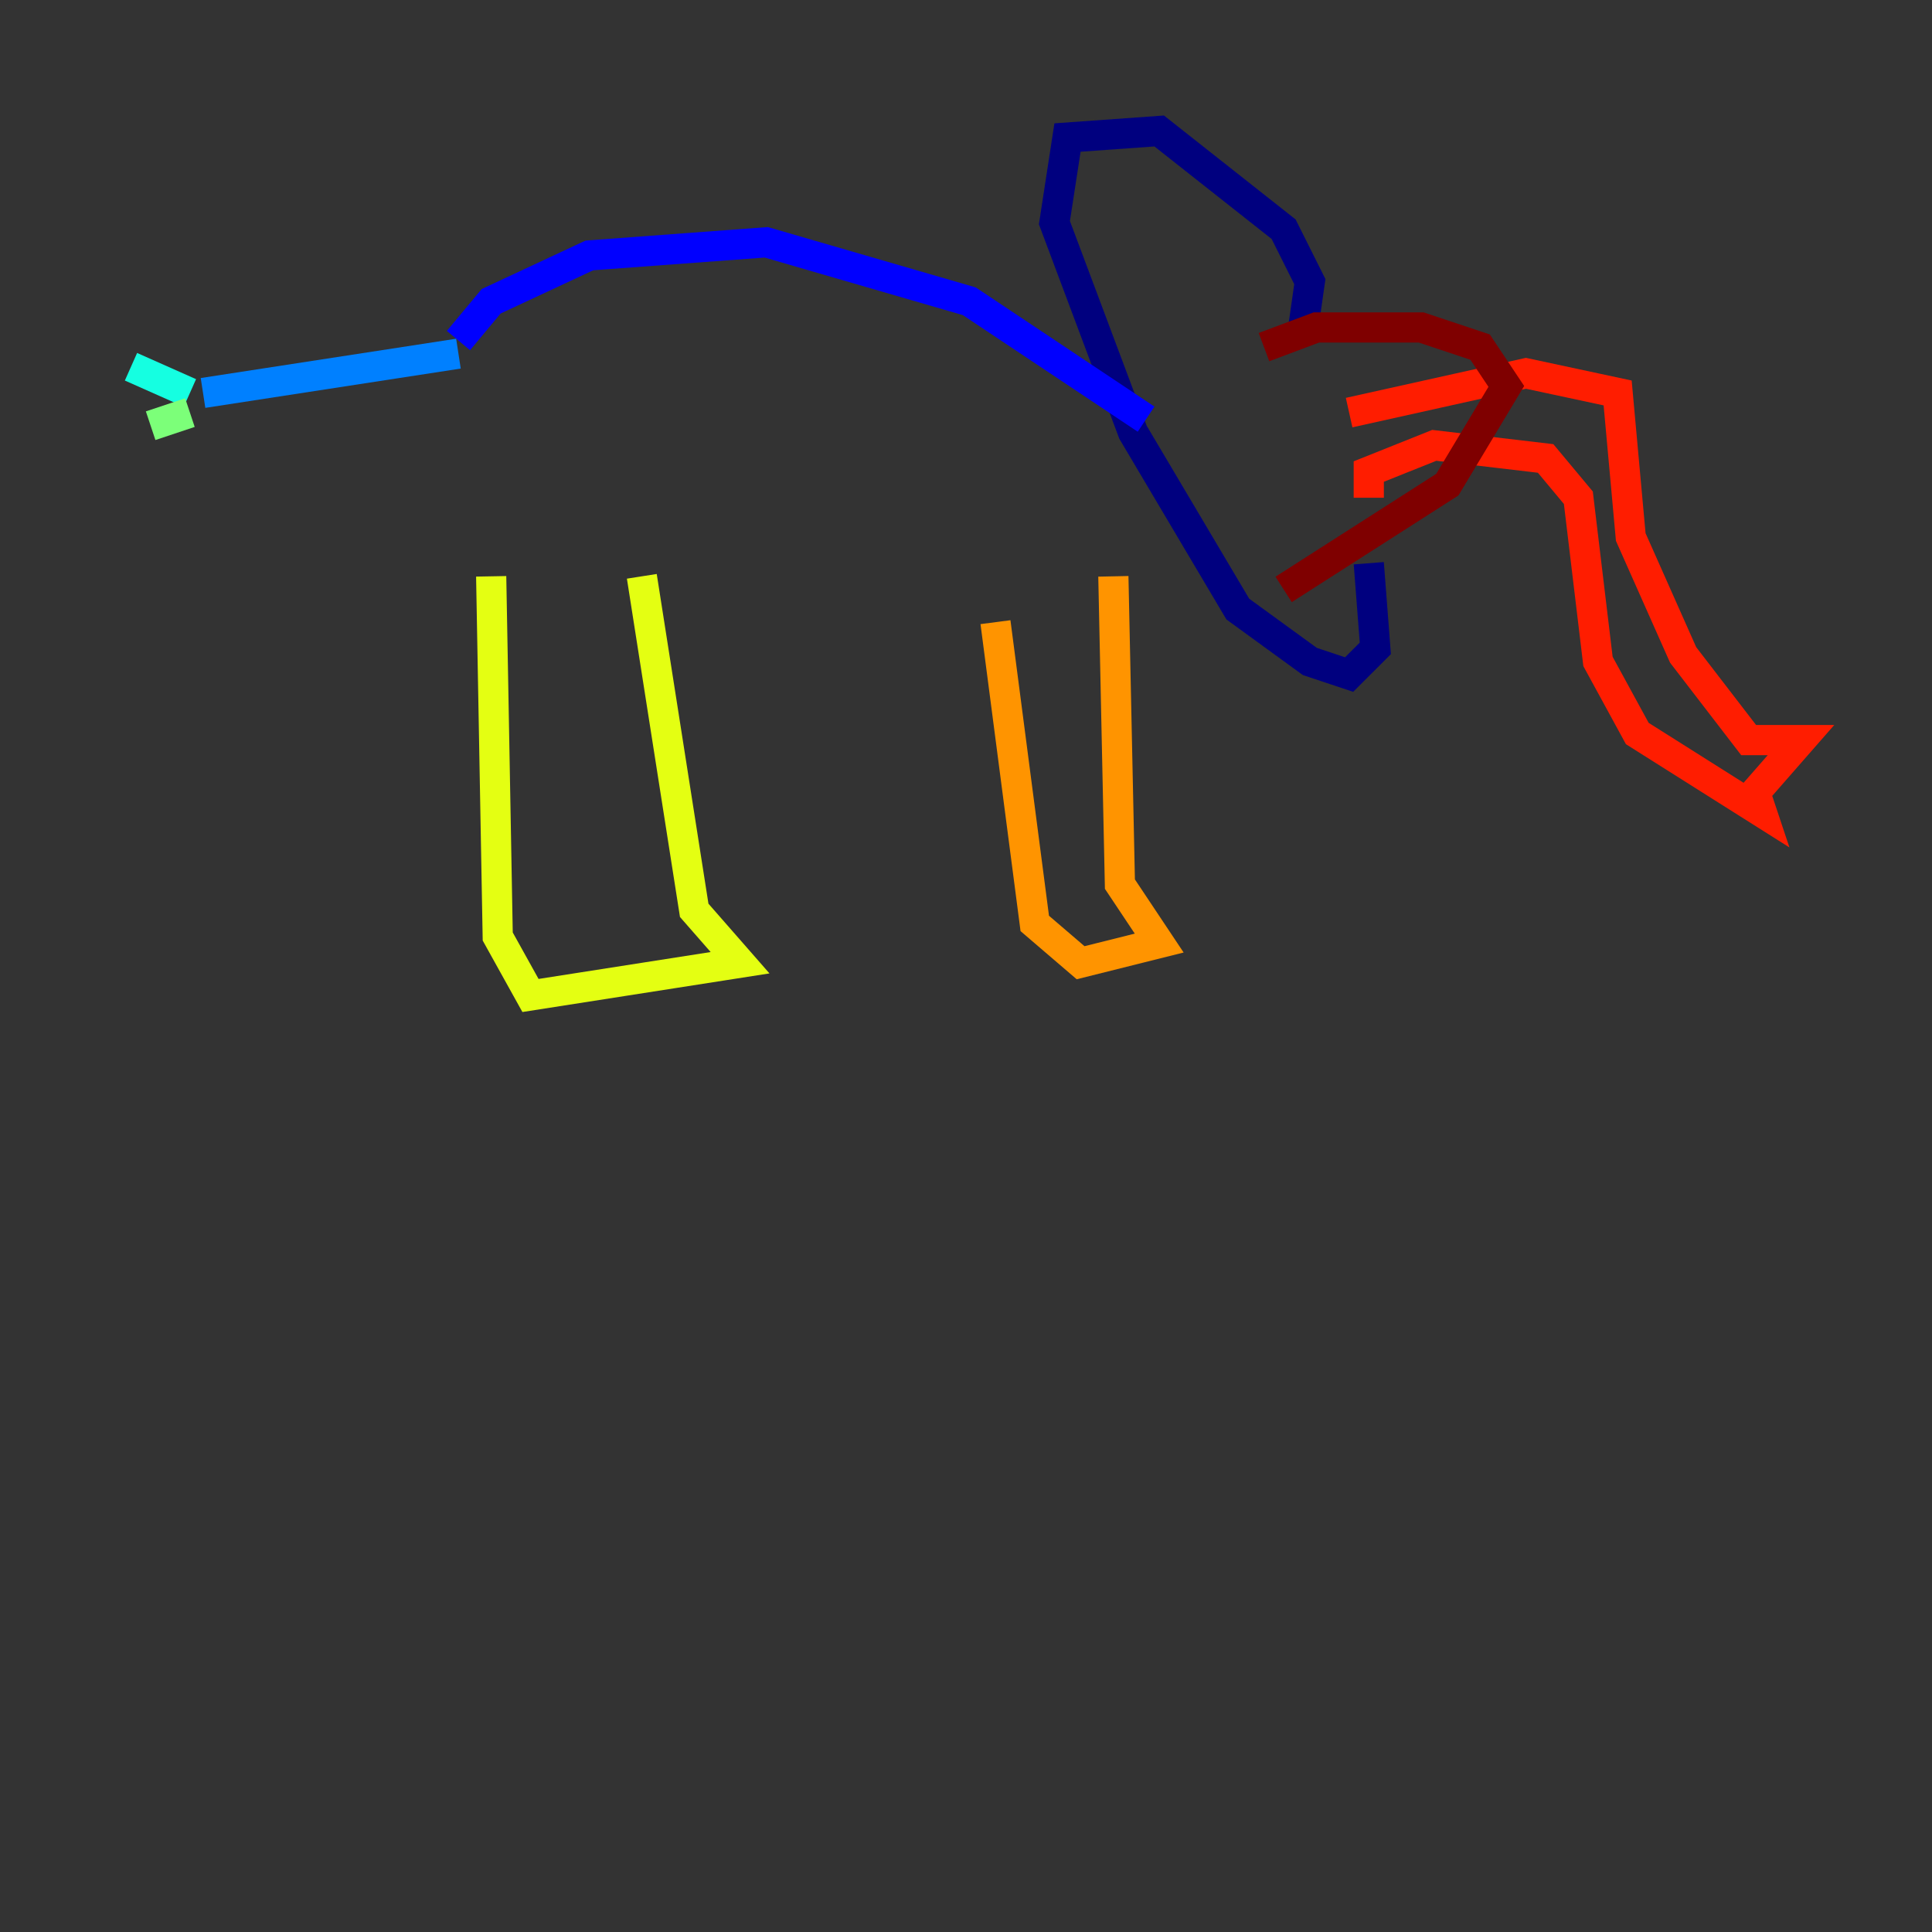<?xml version="1.0" encoding="utf-8" ?>
<svg baseProfile="tiny" height="128" version="1.2" viewBox="0,0,128,128" width="128" xmlns="http://www.w3.org/2000/svg" xmlns:ev="http://www.w3.org/2001/xml-events" xmlns:xlink="http://www.w3.org/1999/xlink"><rect x="0" y="0" width="128" height="128" fill="#333333" stroke="none"/><defs /><polyline fill="none" points="86.346,21.695 86.78,18.658 85.044,15.186 76.8,8.678 70.725,9.112 69.858,14.752 75.064,28.637 82.007,40.352 86.78,43.824 89.383,44.691 91.119,42.956 90.685,37.315" stroke="#00007f" stroke-width="2" /><polyline fill="none" points="75.932,27.77 64.217,19.959 50.766,16.054 39.051,16.922 32.542,19.959 30.373,22.563" stroke="#0000ff" stroke-width="2" /><polyline fill="none" points="30.373,23.43 13.451,26.034" stroke="#0080ff" stroke-width="2" /><polyline fill="none" points="12.583,26.034 8.678,24.298" stroke="#15ffe1" stroke-width="2" /><polyline fill="none" points="12.583,27.336 9.98,28.203" stroke="#7cff79" stroke-width="2" /><polyline fill="none" points="32.542,38.183 32.976,62.047 35.146,65.953 49.031,63.783 45.993,60.312 42.522,38.183" stroke="#e4ff12" stroke-width="2" /><polyline fill="none" points="65.953,41.22 68.556,61.18 71.593,63.783 76.8,62.481 74.197,58.576 73.763,38.183" stroke="#ff9400" stroke-width="2" /><polyline fill="none" points="90.685,32.976 90.685,31.241 95.024,29.505 102.4,30.373 104.57,32.976 105.871,43.824 108.475,48.597 116.719,53.803 116.285,52.502 119.322,49.031 115.851,49.031 111.512,43.39 108.041,35.58 107.173,26.034 101.098,24.732 89.383,27.336" stroke="#ff1d00" stroke-width="2" /><polyline fill="none" points="83.742,22.997 87.214,21.695 94.156,21.695 98.061,22.997 99.797,25.6 95.891,32.108 85.044,39.051" stroke="#7f0000" stroke-width="2" /></svg>
